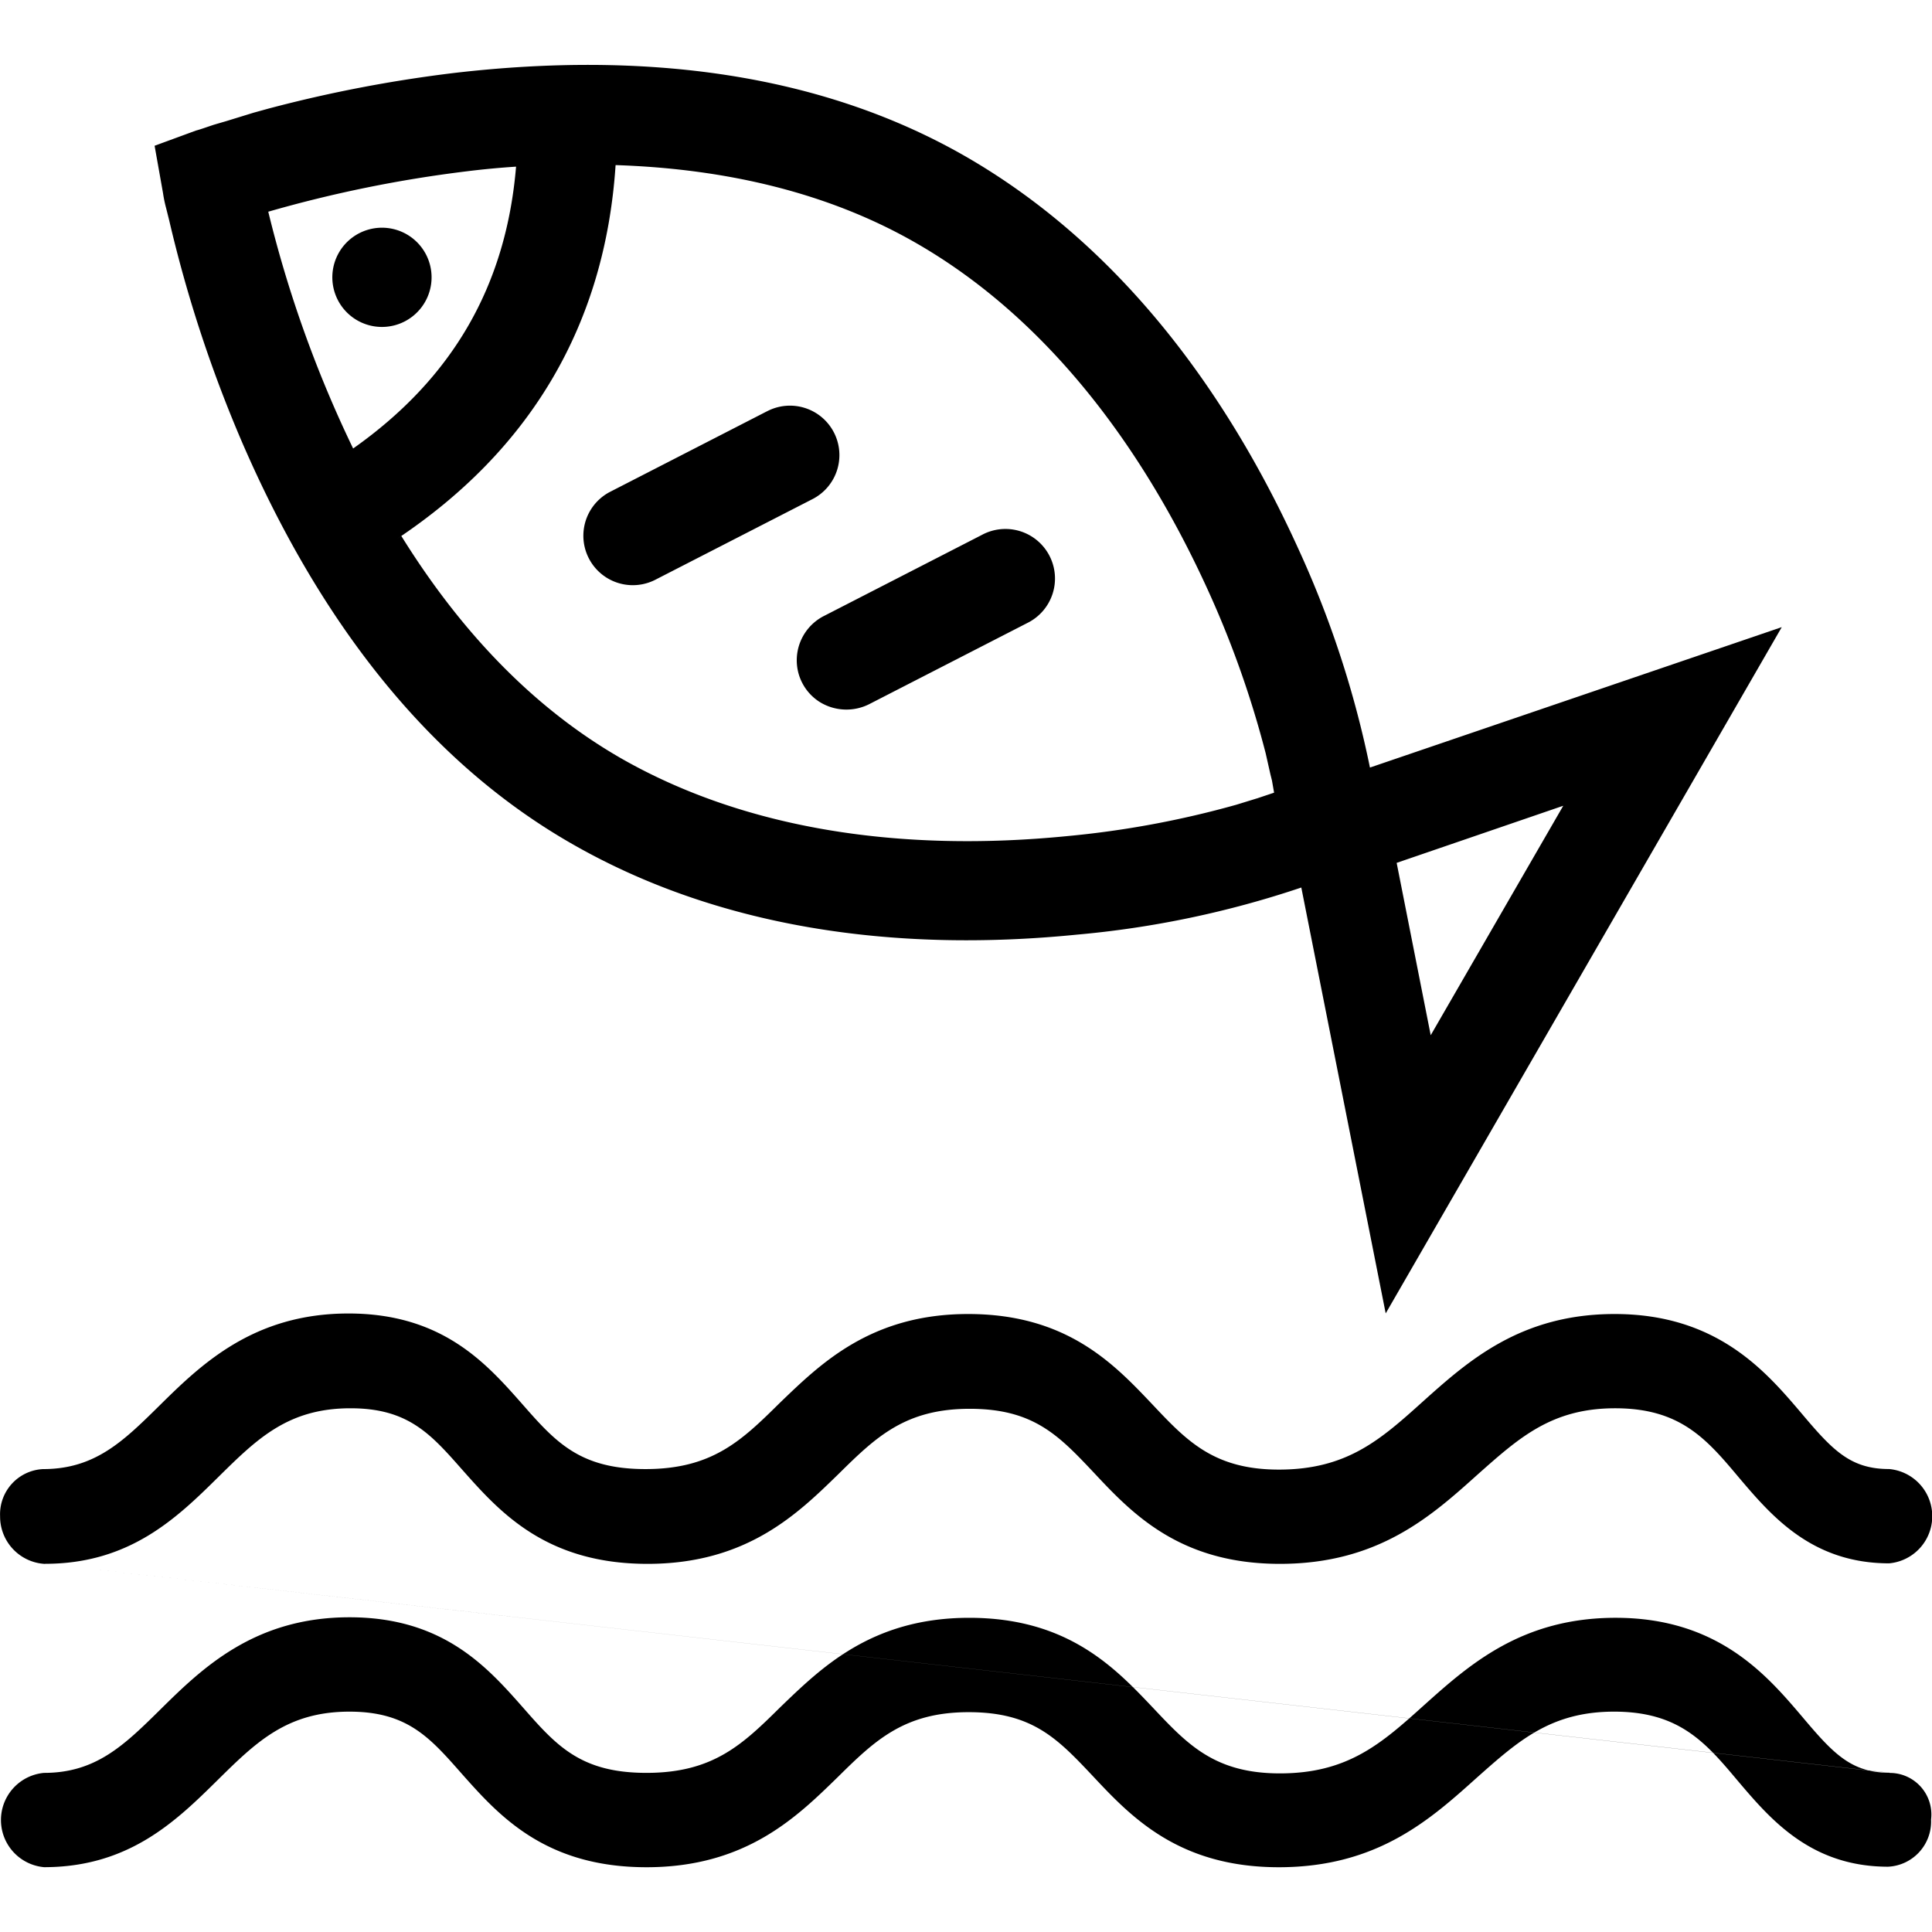 <?xml version="1.0" standalone="no"?><!DOCTYPE svg PUBLIC "-//W3C//DTD SVG 1.1//EN" "http://www.w3.org/Graphics/SVG/1.1/DTD/svg11.dtd"><svg t="1739156443066" class="icon" viewBox="0 0 1024 1024" version="1.1" xmlns="http://www.w3.org/2000/svg" p-id="29651" xmlns:xlink="http://www.w3.org/1999/xlink" width="200" height="200"><path d="M406.512 218.015a26.204 26.204 0 1 1 23.88 46.648L347.095 307.405a26.204 26.204 0 0 1-23.88-46.648l83.297-42.757z m113.838 65.536a26.271 26.271 0 1 1 24.156 46.648l-83.297 42.757a26.875 26.875 0 0 1-26.655-0.835 26.112 26.112 0 0 1-12.216-23.603 26.378 26.378 0 0 1 14.715-22.211z" p-id="29652"></path><path d="M726.098 406.804a533.028 533.028 0 0 0-37.76-115.507C647.797 201.892 589.491 127.759 512.025 83.057 434.836 38.63 341.529 26.972 241.034 38.63a721.797 721.797 0 0 0-98.57 18.883l-8.054 2.222-14.438 4.444-6.656 1.946c-4.163 1.388-7.219 2.499-9.441 3.072l-21.934 8.054 4.444 24.991a69.914 69.914 0 0 0 1.664 8.054l1.664 6.656a700.416 700.416 0 0 0 38.595 117.448c40.259 93.015 96.901 167.982 174.08 212.408 77.466 44.703 170.757 58.307 268.216 48.589a515.86 515.86 0 0 0 119.117-24.991l44.728 225.72 209.92-363.73-218.24 74.414zM187.166 237.711a632.376 632.376 0 0 1-44.979-125.501 676.352 676.352 0 0 1 104.96-21.381 442.004 442.004 0 0 1 26.378-2.499 68.096 68.096 0 0 0 0.553-7.496l-0.553 7.496c-5.274 63.027-33.597 112.174-86.354 149.381z m478.961 185.477l-10.829 3.333a504.479 504.479 0 0 1-89.958 16.66c-87.46 8.607-170.204-3.333-236.841-41.646-46.08-26.655-84.408-66.913-115.784-117.448l-2.499 1.664c71.357-47.478 110.51-114.12 116.06-198.246 59.418 1.946 113.562 14.991 159.375 41.37 66.637 38.318 118.272 104.12 154.655 184.084a522.752 522.752 0 0 1 30.541 86.349l2.499 11.105 0.835 3.333 1.111 6.385-9.165 3.072z m74.132 34.15l88.294-30.264-70.246 121.615-18.048-91.351z" p-id="29653"></path><path d="M215.485 124.145a26.301 26.301 0 1 1-35.84 9.728 26.322 26.322 0 0 1 35.84-9.728zM23.905 828.846c44.979 0 69.97-24.433 91.904-46.08 20.547-20.27 36.931-36.352 69.97-36.352 30.541 0 42.496 13.604 59.141 32.486 19.712 22.216 44.15 49.976 98.304 49.976 52.736 0 79.688-26.655 101.345-47.759 19.712-19.456 35.261-34.427 69.412-34.427 33.874 0 47.201 14.162 65.807 33.874 20.27 21.658 45.537 48.312 98.57 48.312 52.224 0 80.241-25.267 104.96-47.478 21.934-19.456 39.148-34.985 72.745-34.985 34.432 0 48.312 16.102 65.536 36.649 17.213 20.27 38.595 45.537 79.688 45.537a25.088 25.088 0 0 0 0-49.976c-20.547 0-29.988-9.994-46.367-29.43-18.883-22.211-44.703-52.736-99.123-52.736-49.7 0-77.466 24.709-101.622 46.367-22.492 20.27-40.259 36.096-76.355 36.096-34.432 0-48.865-15.273-66.913-34.427-20.27-21.381-45.256-48.036-97.736-48.036-51.645 0-78.3 26.378-99.958 47.201-19.968 19.712-35.538 34.985-71.081 34.985-34.985 0-47.759-14.438-65.536-34.708-18.883-21.381-42.204-47.759-91.904-47.759-50.534 0-78.3 27.213-100.511 49.152-18.883 18.606-33.874 33.321-61.363 33.321a23.956 23.956 0 0 0-22.769 24.991 25.114 25.114 0 0 0 23.88 25.267z m0 0l977.92 110.787c-20.547 0-29.988-9.994-46.367-29.43-18.883-22.216-44.703-52.736-99.123-52.736-49.7 0-77.466 24.714-101.622 46.372-22.492 20.27-40.259 36.096-76.355 36.096-34.427 0-48.865-15.273-66.913-34.427-20.27-21.381-45.256-48.036-97.736-48.036-51.645 0-78.3 26.378-99.958 47.201-19.968 19.712-35.538 34.985-71.081 34.985-34.985 0-47.759-14.438-65.536-34.708-18.883-21.381-42.204-47.759-91.904-47.759-50.534 0-78.3 27.213-100.511 49.152-18.883 18.601-33.874 33.321-61.363 33.321a25.088 25.088 0 0 0 0 49.976c44.979 0 69.97-24.433 91.904-46.08 20.547-20.27 36.931-36.352 69.97-36.352 30.541 0 42.496 13.604 59.141 32.486 19.712 22.211 44.15 49.976 98.304 49.976 52.736 0 79.688-26.655 101.345-47.759 19.712-19.456 35.261-34.427 69.412-34.427 33.874 0 47.201 14.162 65.802 33.874 20.27 21.658 45.537 48.312 98.57 48.312 52.224 0 80.241-25.267 104.96-47.478 21.934-19.456 39.148-34.985 72.745-34.985 34.427 0 48.312 16.102 65.536 36.649 17.213 20.27 38.595 45.537 79.688 45.537a23.956 23.956 0 0 0 22.769-24.991 22.016 22.016 0 0 0-21.658-24.709z m0 0" p-id="29654"></path></svg>